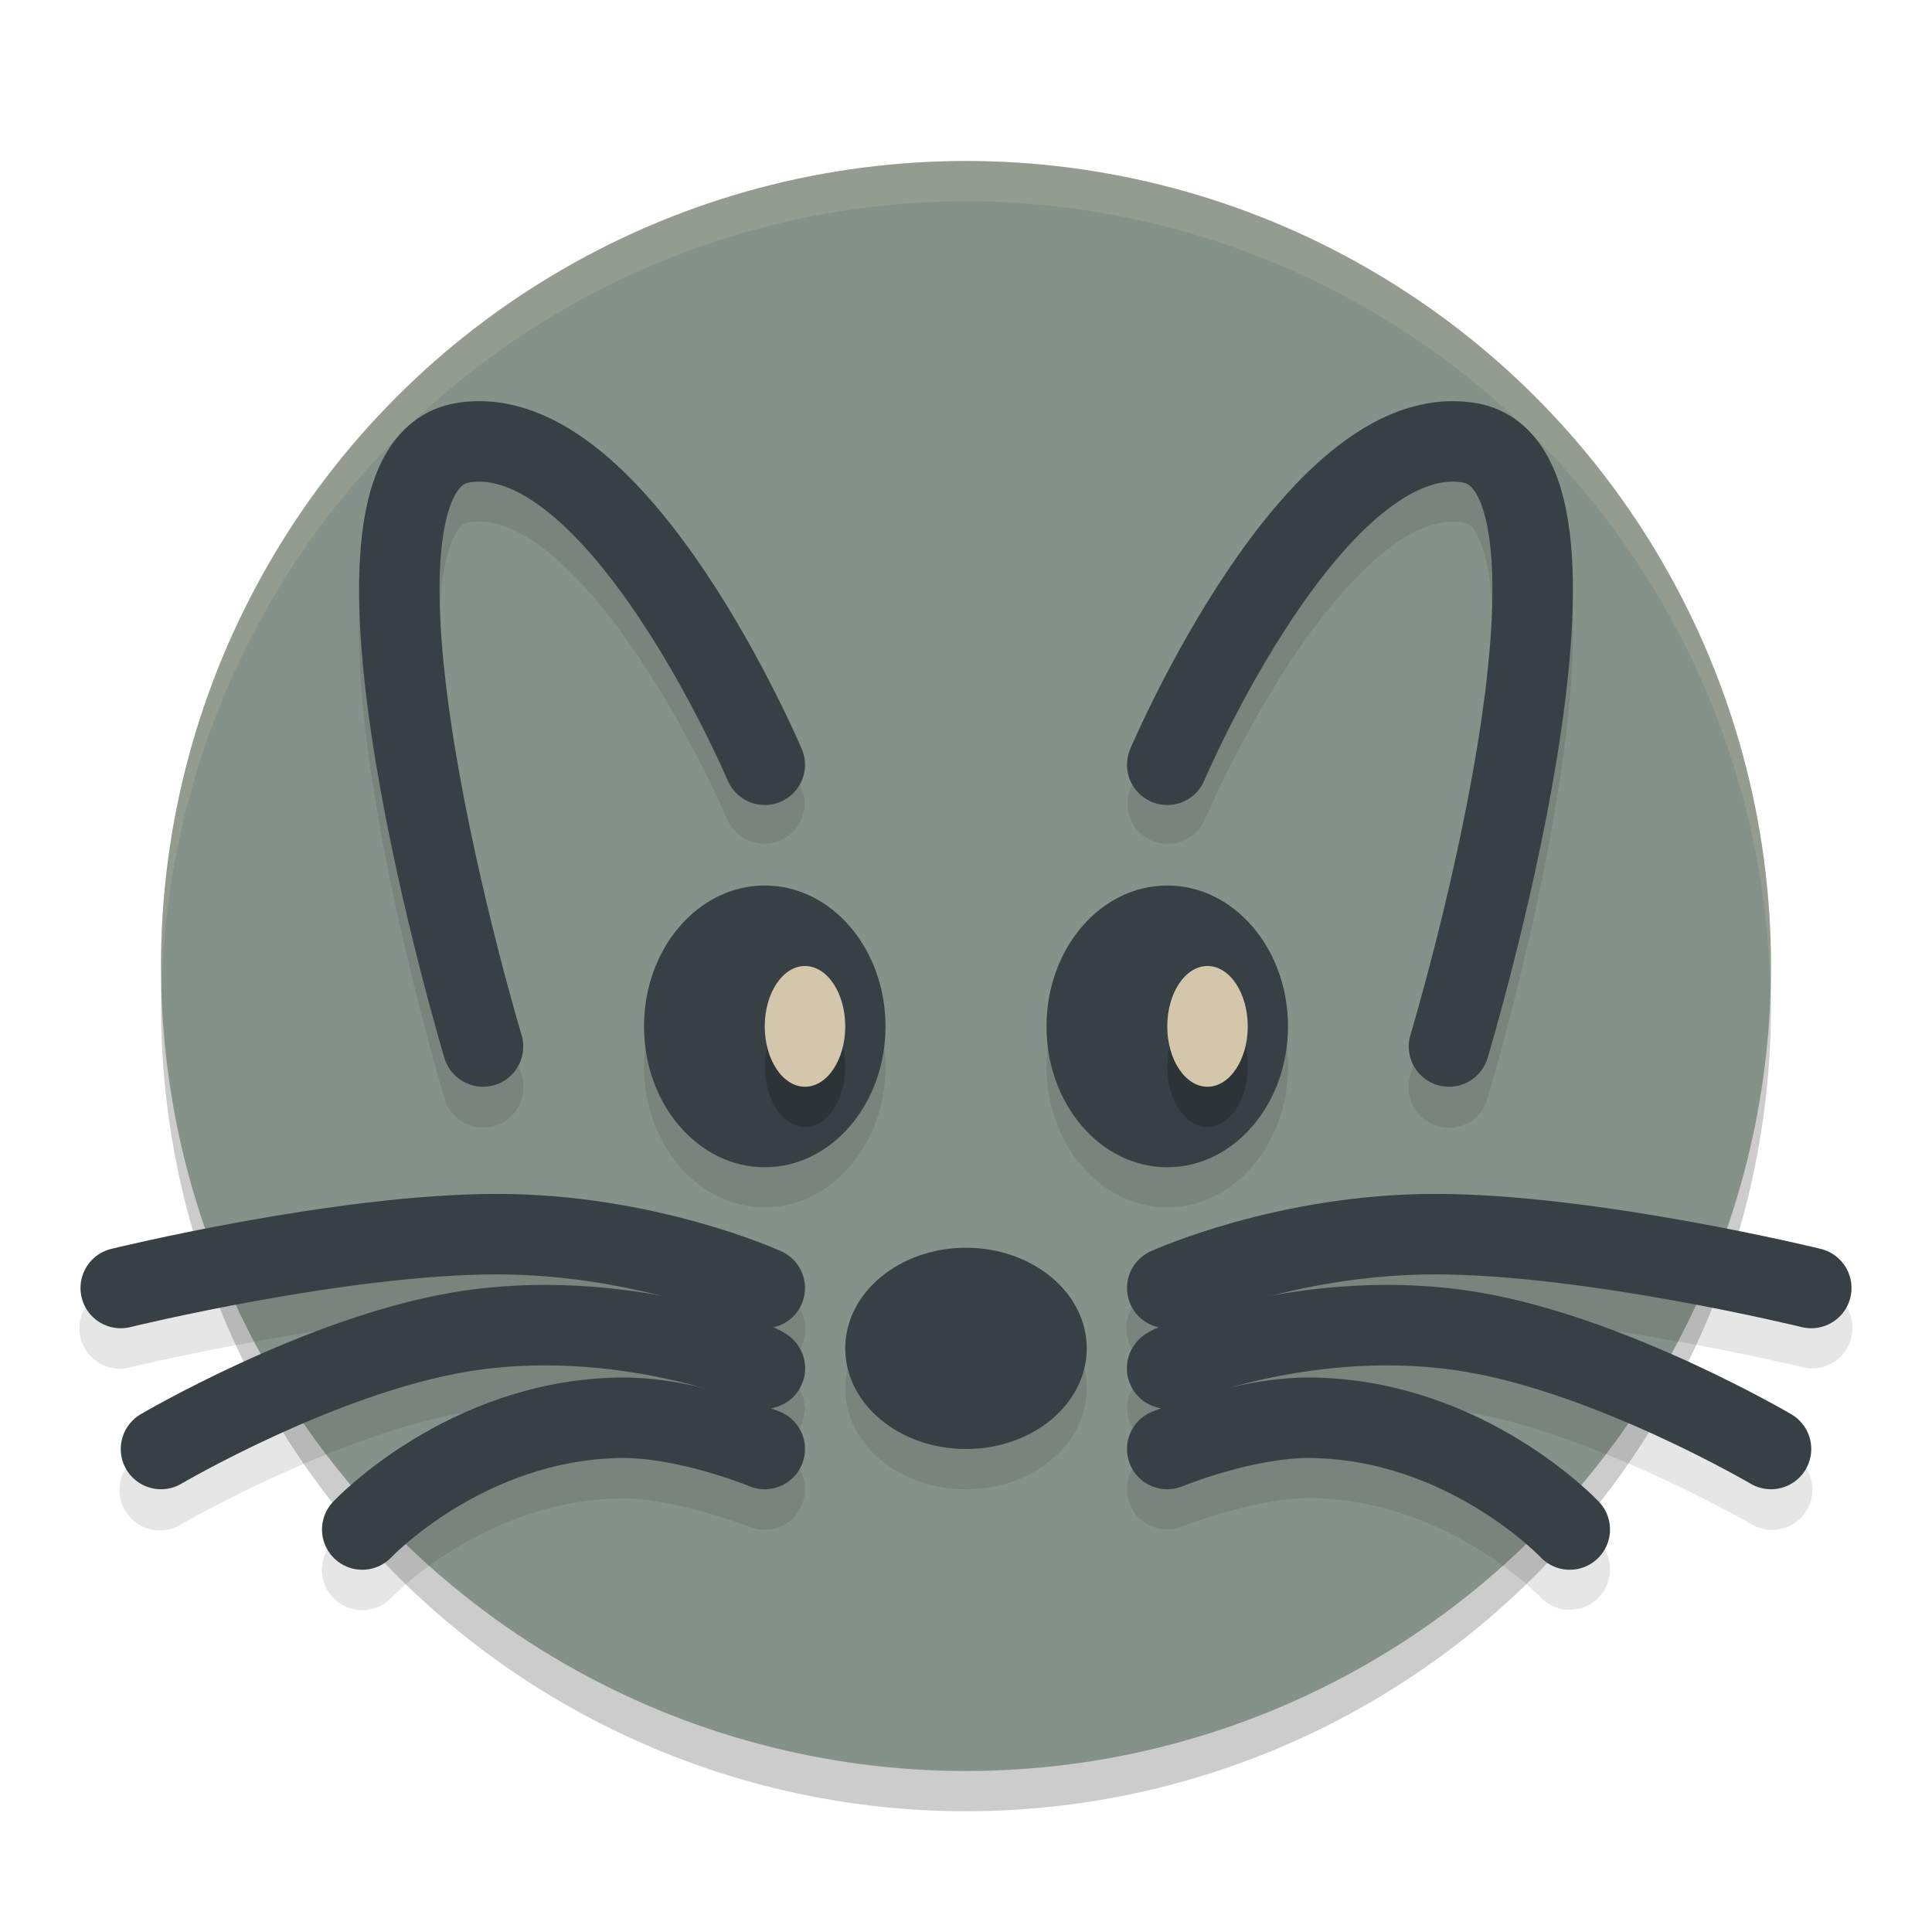 <svg xmlns="http://www.w3.org/2000/svg" width="24" height="24" version="1.1">
 <g transform="translate(0,-1098.52)">
  <circle style="opacity:0.2" cx="12" cy="1111.02" r="10"/>
  <circle style="fill:#859289" cx="12" cy="1110.52" r="10"/>
  <path style="opacity:0.2;fill:#d3c6aa" d="m 12,1100.52 a 10,10 0 0 0 -10,10 10,10 0 0 0 0.011,0.291 10,10 0 0 1 9.989,-9.791 10,10 0 0 1 9.989,9.709 10,10 0 0 0 0.011,-0.209 10,10 0 0 0 -10,-10 z"/>
  <ellipse style="opacity:0.1;stroke:#1e2326;stroke-width:0;stroke-linecap:round;stroke-linejoin:round" cx="12" cy="1115.77" rx="1.5" ry="1.25"/>
  <ellipse style="fill:#374145" cx="12" cy="1115.27" rx="1.5" ry="1.25"/>
  <path style="opacity:0.1;fill-rule:evenodd" d="m 6.16,1104.011 c -0.16,-0.019 -0.324,-0.016 -0.492,0.012 v 0 c -0.397,0.065 -0.719,0.345 -0.895,0.666 -0.175,0.321 -0.252,0.686 -0.289,1.086 -0.074,0.799 0.025,1.75 0.18,2.689 0.308,1.878 0.857,3.695 0.857,3.695 a 0.5,0.5 0 1 0 0.957,-0.289 c 0,0 -0.532,-1.776 -0.826,-3.568 -0.147,-0.896 -0.231,-1.799 -0.172,-2.436 0.029,-0.319 0.098,-0.567 0.17,-0.699 0.072,-0.132 0.101,-0.145 0.182,-0.158 0.287,-0.047 0.618,0.075 0.998,0.385 0.38,0.31 0.767,0.786 1.1,1.281 0.665,0.991 1.109,2.035 1.109,2.035 a 0.501,0.501 0 0 0 0.922,-0.391 c 0,0 -0.471,-1.113 -1.201,-2.201 -0.365,-0.544 -0.795,-1.089 -1.299,-1.5 -0.378,-0.308 -0.82,-0.553 -1.301,-0.609 z m 11.68,0 c -0.481,0.056 -0.923,0.301 -1.301,0.609 -0.504,0.411 -0.934,0.956 -1.299,1.5 -0.73,1.089 -1.201,2.201 -1.201,2.201 a 0.501,0.501 0 0 0 0.922,0.391 c 0,0 0.445,-1.044 1.109,-2.035 0.332,-0.495 0.72,-0.972 1.1,-1.281 0.38,-0.31 0.711,-0.432 0.998,-0.385 0.081,0.013 0.109,0.026 0.182,0.158 0.072,0.132 0.141,0.381 0.17,0.699 0.059,0.637 -0.025,1.539 -0.172,2.436 -0.294,1.793 -0.826,3.568 -0.826,3.568 a 0.5,0.5 0 1 0 0.957,0.289 c 0,0 0.549,-1.817 0.857,-3.695 0.154,-0.939 0.253,-1.891 0.18,-2.689 -0.037,-0.399 -0.114,-0.765 -0.289,-1.086 -0.175,-0.321 -0.498,-0.601 -0.895,-0.666 v 0 c -0.168,-0.028 -0.332,-0.031 -0.492,-0.012 z M 9.5,1110.018 a 1.5,1.75 0 0 0 -1.5,1.75 1.5,1.75 0 0 0 1.5,1.75 1.5,1.75 0 0 0 1.5,-1.75 1.5,1.75 0 0 0 -1.5,-1.75 z m 5,0 a 1.5,1.75 0 0 0 -1.5,1.75 1.5,1.75 0 0 0 1.5,1.75 1.5,1.75 0 0 0 1.5,-1.75 1.5,1.75 0 0 0 -1.5,-1.75 z m -8.324,3.832 c -2.06,-4e-4 -4.795,0.682 -4.795,0.682 a 0.501,0.501 0 1 0 0.238,0.973 c 0,0 2.726,-0.655 4.557,-0.654 0.769,10e-5 1.442,0.126 1.982,0.262 -0.713,-0.126 -1.6,-0.196 -2.547,-0.033 v 0 c -1.887,0.324 -3.865,1.51 -3.865,1.51 a 0.501,0.501 0 1 0 0.508,0.863 c 0,0 1.938,-1.116 3.525,-1.389 0.92,-0.158 1.832,-0.06 2.496,0.084 0.087,0.019 0.125,0.037 0.203,0.057 -0.25,-0.045 -0.514,-0.076 -0.783,-0.072 -2.157,0.031 -3.561,1.547 -3.561,1.547 a 0.5,0.5 0 1 0 0.73,0.684 c 0,0 1.152,-1.206 2.844,-1.23 0.666,-0.01 1.6,0.351 1.6,0.351 a 0.5,0.5 0 1 0 0.383,-0.924 c 0,0 -0.105,-0.035 -0.123,-0.043 a 0.5,0.5 0 0 0 0.053,-0.012 c 5.901e-4,-10e-5 0.16,-0.07 0.16,-0.07 1.771e-4,-1e-4 0.105,-0.096 0.105,-0.096 1.183e-4,-2e-4 0.086,-0.148 0.086,-0.148 6e-5,-2e-4 0.029,-0.168 0.029,-0.168 2e-6,-2e-4 -0.018,-0.135 -0.018,-0.135 -1.129e-4,-4e-4 -0.07,-0.152 -0.07,-0.152 -3.438e-4,-5e-4 -0.041,-0.053 -0.057,-0.068 -0.015,-0.016 -0.028,-0.028 -0.039,-0.037 -0.022,-0.018 -0.036,-0.028 -0.049,-0.037 -0.053,-0.035 -0.082,-0.046 -0.117,-0.062 -0.011,-0.01 -0.029,-0.012 -0.041,-0.018 a 0.5,0.5 0 0 0 0.096,-0.947 c 0,0 -1.552,-0.713 -3.531,-0.713 z m 11.648,0 c -1.979,3e-4 -3.531,0.713 -3.531,0.713 a 0.5,0.5 0 0 0 0.092,0.947 c -0.011,0 -0.027,0.011 -0.037,0.016 -0.035,0.017 -0.064,0.029 -0.117,0.064 -0.013,0.01 -0.027,0.019 -0.049,0.037 -0.011,0.01 -0.024,0.021 -0.039,0.037 -0.015,0.016 -0.056,0.066 -0.057,0.066 -3.45e-4,5e-4 -0.07,0.152 -0.07,0.152 -5.6e-5,2e-4 -0.018,0.135 -0.018,0.135 1e-6,2e-4 0.029,0.168 0.029,0.168 6e-5,10e-5 0.086,0.148 0.086,0.148 1.19e-4,10e-5 0.105,0.098 0.105,0.098 3.54e-4,2e-4 0.16,0.068 0.16,0.068 a 0.5,0.5 0 0 0 0.057,0.012 c -0.02,0.01 -0.127,0.045 -0.127,0.045 a 0.5,0.5 0 1 0 0.383,0.924 c 0,0 0.934,-0.361 1.6,-0.351 1.692,0.025 2.844,1.23 2.844,1.23 a 0.5,0.5 0 1 0 0.73,-0.684 c 0,0 -1.404,-1.516 -3.561,-1.547 -0.286,0 -0.564,0.032 -0.826,0.082 0.092,-0.024 0.141,-0.046 0.246,-0.068 0.664,-0.144 1.576,-0.242 2.496,-0.084 1.587,0.273 3.525,1.389 3.525,1.389 a 0.501,0.501 0 1 0 0.508,-0.863 c 0,0 -1.979,-1.185 -3.865,-1.51 v 0 c -0.929,-0.16 -1.798,-0.096 -2.504,0.025 0.534,-0.132 1.189,-0.252 1.939,-0.252 1.831,-3e-4 4.557,0.654 4.557,0.654 a 0.501,0.501 0 1 0 0.238,-0.973 c 0,0 -2.735,-0.682 -4.795,-0.682 z"/>
  <path style="fill:none;stroke:#374145;stroke-linecap:round;stroke-linejoin:round" d="m 6,1111.52 c 0,0 -2.162,-7.185 -0.25,-7.5 1.919,-0.317 3.75,4 3.75,4"/>
  <path style="fill:none;stroke:#374145;stroke-linecap:round;stroke-linejoin:round" d="m 9.5,1114.52 c 0,0 -1.466,-0.669 -3.325,-0.669 -1.945,-3e-4 -4.675,0.669 -4.675,0.669"/>
  <path style="fill:none;stroke:#374145;stroke-linecap:round;stroke-linejoin:round" d="m 9.5,1115.52 c 0.076,-0.019 -1.79,-0.796 -3.804,-0.45 -1.737,0.298 -3.696,1.45 -3.696,1.45"/>
  <path style="fill:none;stroke:#374145;stroke-linecap:round;stroke-linejoin:round" d="m 9.5,1116.52 c 0,0 -0.966,-0.4 -1.797,-0.388 -1.924,0.028 -3.203,1.388 -3.203,1.388"/>
  <ellipse style="fill:#374145" cx="9.5" cy="1111.27" rx="1.5" ry="1.75"/>
  <ellipse style="opacity:0.2" cx="10" cy="1111.77" rx=".5" ry=".75"/>
  <ellipse style="fill:#d3c6aa" cx="10" cy="1111.27" rx=".5" ry=".75"/>
  <path style="fill:none;stroke:#374145;stroke-linecap:round;stroke-linejoin:round" d="m 18,1111.52 c 0,0 2.162,-7.185 0.25,-7.5 -1.919,-0.317 -3.75,4 -3.75,4"/>
  <path style="fill:none;stroke:#374145;stroke-linecap:round;stroke-linejoin:round" d="m 14.5,1114.52 c 0,0 1.466,-0.669 3.325,-0.669 1.945,-3e-4 4.675,0.669 4.675,0.669"/>
  <path style="fill:none;stroke:#374145;stroke-linecap:round;stroke-linejoin:round" d="m 14.5,1115.52 c -0.076,-0.019 1.79,-0.796 3.804,-0.45 1.737,0.298 3.696,1.45 3.696,1.45"/>
  <path style="fill:none;stroke:#374145;stroke-linecap:round;stroke-linejoin:round" d="m 14.5,1116.52 c 0,0 0.966,-0.4 1.797,-0.388 1.924,0.028 3.203,1.388 3.203,1.388"/>
  <ellipse style="fill:#374145" cx="14.5" cy="-1111.27" rx="1.5" ry="1.75" transform="scale(1,-1)"/>
  <ellipse style="opacity:0.2" cx="15" cy="-1111.77" rx=".5" ry=".75" transform="scale(1,-1)"/>
  <ellipse style="fill:#d3c6aa" cx="15" cy="-1111.27" rx=".5" ry=".75" transform="scale(1,-1)"/>
 </g>
</svg>
